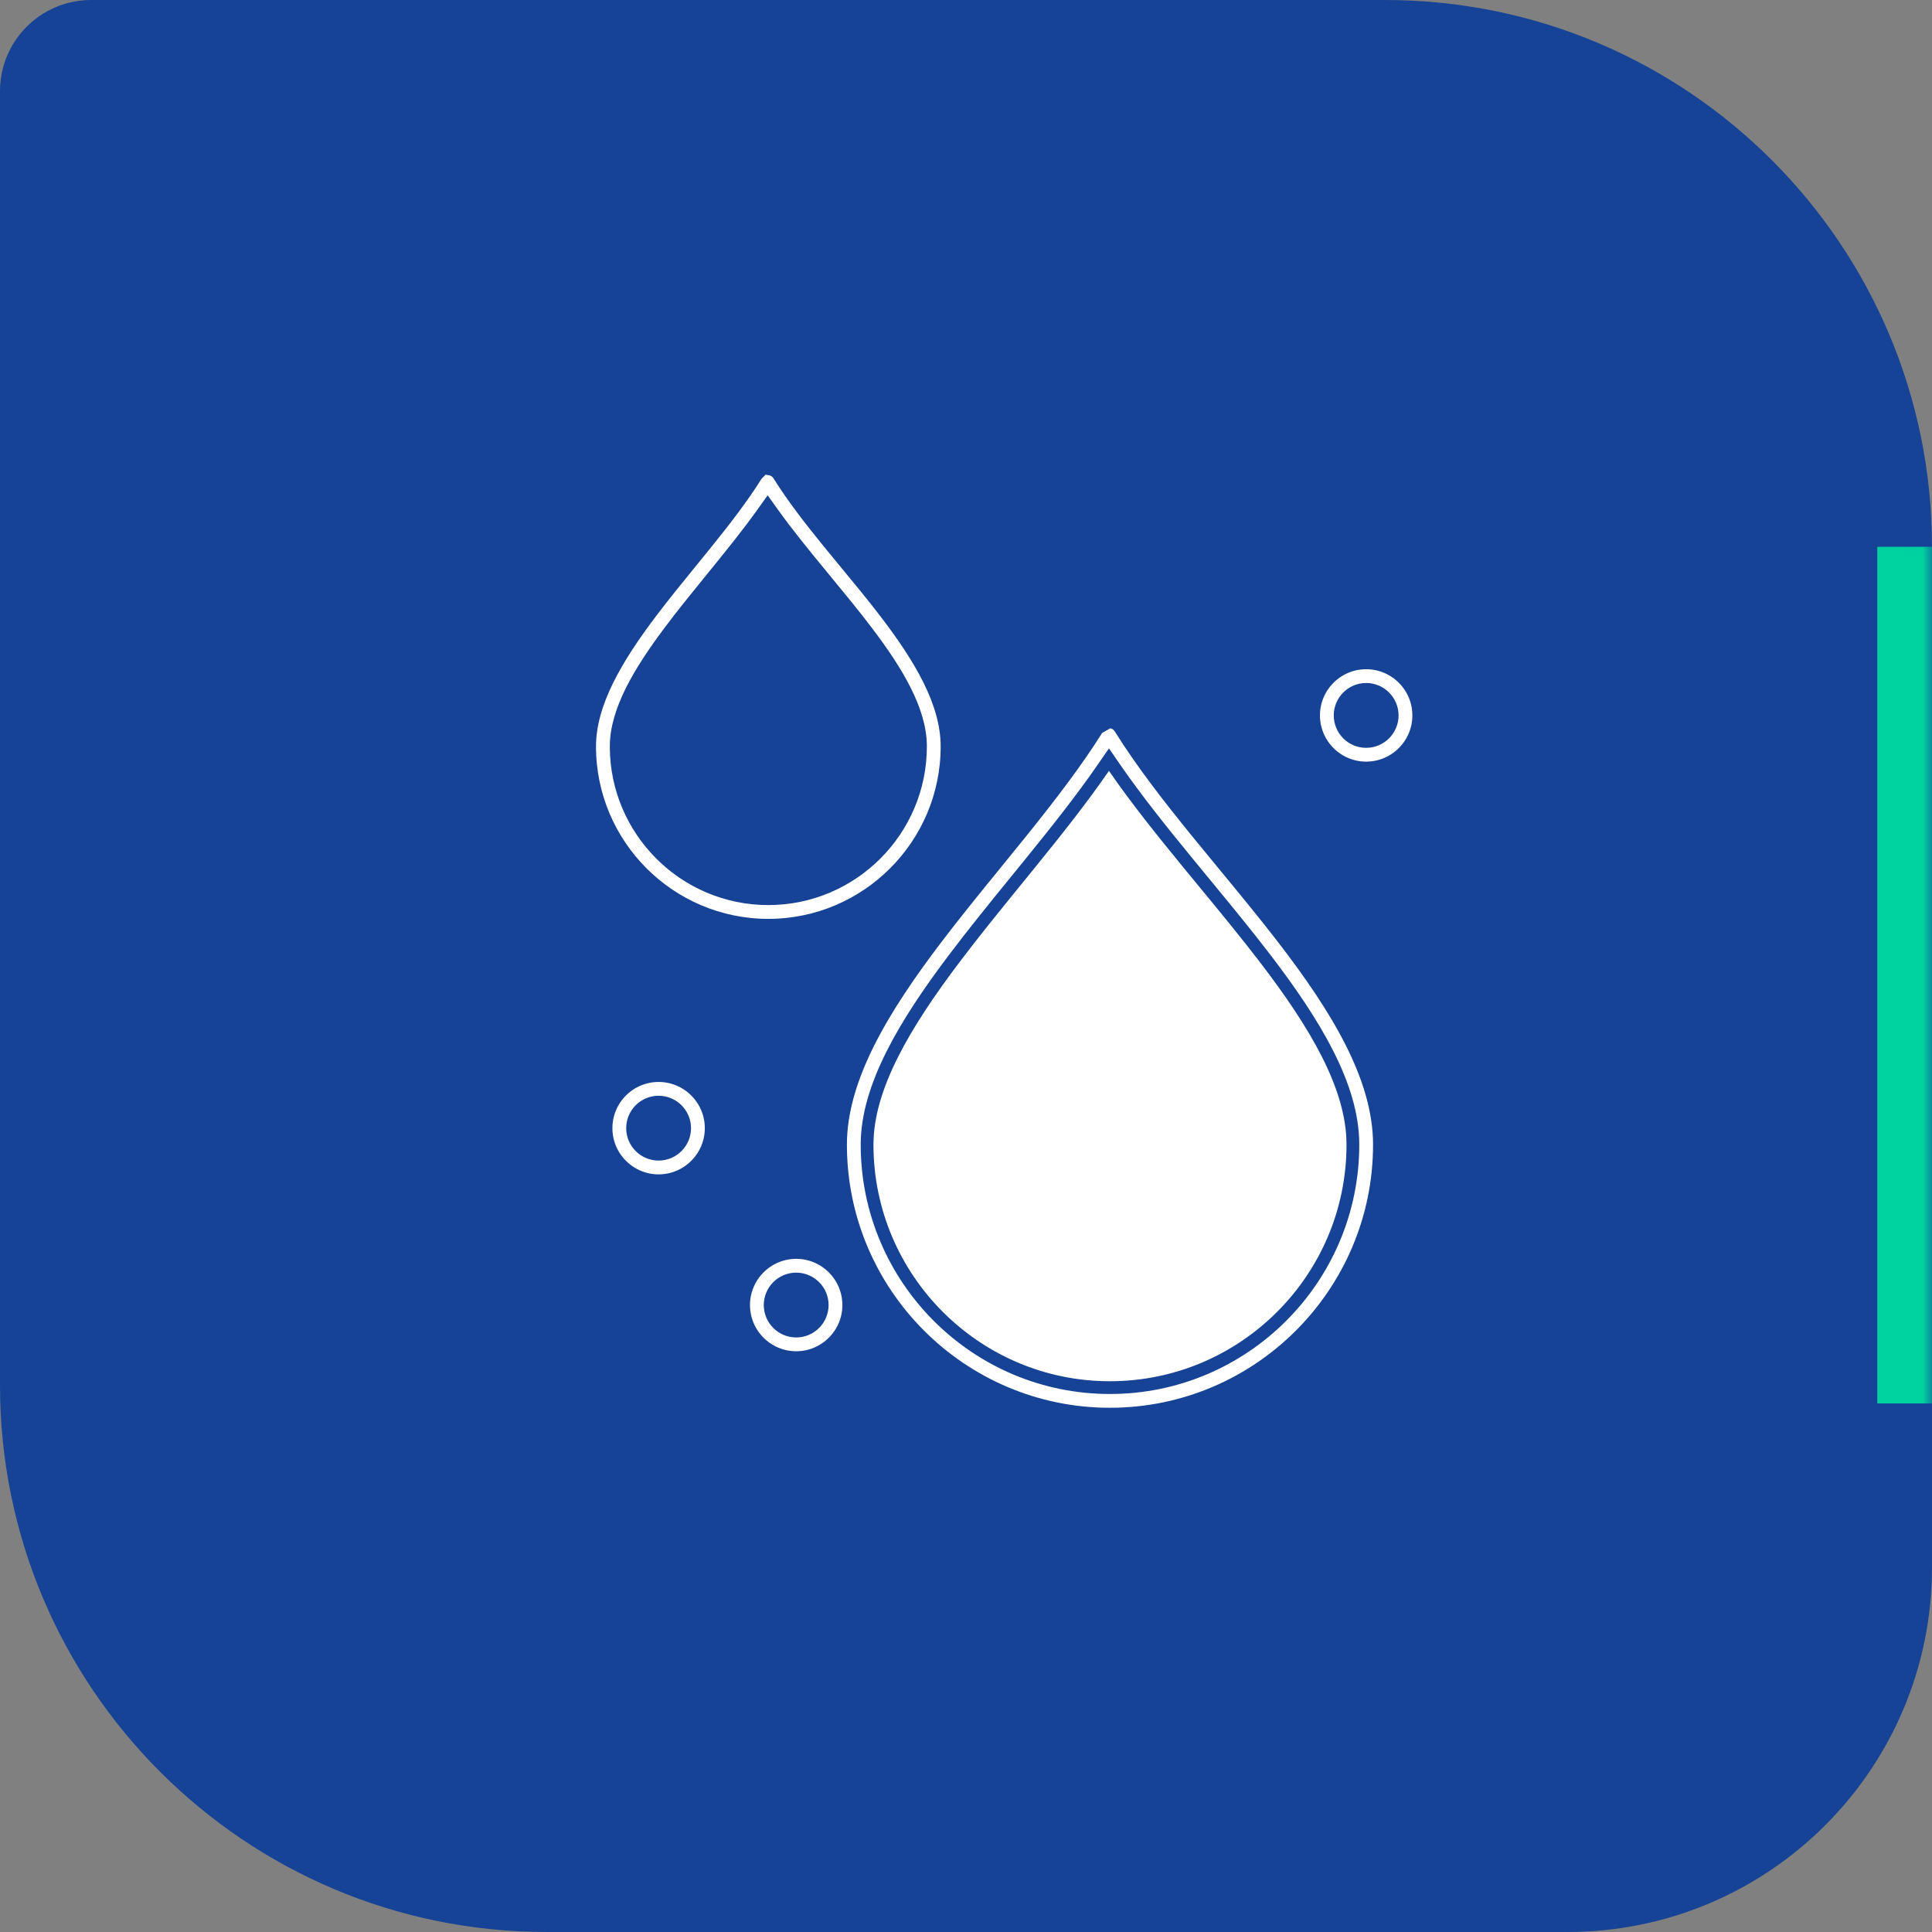 <svg width="106" height="106" viewBox="0 0 106 106" fill="none" xmlns="http://www.w3.org/2000/svg">
<rect x="0" y="0" width="106" height="106" fill="#808080" stroke="none"/>
<path d="M0 5C0 2.239 2.239 0 5 0H76C92.569 0 106 13.431 106 30V86C106 97.046 97.046 106 86 106H30C13.431 106 0 92.569 0 76V5Z" fill="#164396"/>
<mask id="mask0_395_63" style="mask-type:alpha" maskUnits="userSpaceOnUse" x="0" y="0" width="106" height="106">
<path d="M0 5C0 2.239 2.239 0 5 0H76C92.569 0 106 13.431 106 30V86C106 97.046 97.046 106 86 106H30C13.431 106 0 92.569 0 76V5Z" fill="#E5E5E5"/>
</mask>
<g mask="url(#mask0_395_63)">
<rect x="103" y="30" width="20" height="47" fill="#00D2A0"/>
</g>
<path d="M60.224 39.945L60.224 39.945C59.058 41.816 57.585 43.725 56.04 45.645C55.575 46.223 55.105 46.801 54.634 47.379C53.533 48.731 52.429 50.086 51.395 51.445C48.428 55.341 46.116 59.163 46.116 62.8C46.116 70.954 52.746 77.588 60.895 77.588C69.049 77.588 75.683 70.954 75.683 62.8C75.683 59.112 73.361 55.316 70.375 51.446C69.356 50.126 68.272 48.811 67.187 47.495C66.687 46.889 66.186 46.282 65.693 45.675C64.133 43.758 62.644 41.842 61.46 39.945L61.46 39.945C61.327 39.731 61.094 39.602 60.842 39.602L60.224 39.945ZM60.224 39.945C60.357 39.732 60.591 39.602 60.842 39.602L60.224 39.945ZM42.164 25.367C42.223 25.369 42.332 25.381 42.459 25.423C42.458 25.436 42.457 25.449 42.455 25.459C42.438 25.507 42.394 25.581 42.37 25.609C42.322 25.659 42.272 25.681 42.26 25.687L42.259 25.687C42.226 25.701 42.198 25.707 42.192 25.709L42.191 25.709C42.181 25.711 42.172 25.712 42.168 25.713C42.154 25.715 42.143 25.716 42.142 25.716L42.142 25.716C42.137 25.716 42.135 25.716 42.139 25.716C42.144 25.716 42.157 25.716 42.176 25.718C42.215 25.722 42.273 25.731 42.339 25.752C42.47 25.794 42.623 25.879 42.736 26.06C43.507 27.296 44.478 28.542 45.491 29.786C45.799 30.163 46.11 30.541 46.421 30.917C47.14 31.788 47.858 32.658 48.532 33.535C50.472 36.059 51.96 38.528 51.96 40.955C51.96 46.363 47.56 50.764 42.152 50.764C36.748 50.764 32.35 46.364 32.35 40.955C32.35 38.562 33.832 36.076 35.76 33.534C36.445 32.631 37.176 31.734 37.905 30.839C38.197 30.481 38.489 30.123 38.777 29.765C39.781 28.519 40.741 27.278 41.5 26.06M42.164 25.367L41.5 26.06M42.164 25.367C42.136 25.365 42.12 25.366 42.118 25.367C42.118 25.367 42.118 25.367 42.118 25.367L42.164 25.367ZM41.5 26.06C41.5 26.06 41.5 26.06 41.5 26.06L41.203 25.875L41.5 26.06ZM61.131 42.094L60.843 41.676L60.554 42.095C59.371 43.815 57.976 45.572 56.541 47.341C56.283 47.659 56.024 47.978 55.764 48.297C54.584 49.748 53.4 51.204 52.316 52.642C50.994 54.397 49.811 56.139 48.959 57.834C48.107 59.527 47.573 61.196 47.573 62.8C47.573 70.151 53.548 76.132 60.895 76.132C68.246 76.132 74.227 70.151 74.227 62.8C74.227 61.173 73.69 59.498 72.831 57.805C71.972 56.111 70.781 54.378 69.449 52.634C68.384 51.241 67.223 49.831 66.062 48.422C65.77 48.067 65.478 47.712 65.187 47.358C63.739 45.593 62.329 43.833 61.131 42.094ZM42.403 28.174L42.118 27.776L41.834 28.174C41.072 29.241 40.196 30.329 39.305 31.426C39.217 31.535 39.127 31.645 39.038 31.754C38.237 32.74 37.431 33.73 36.704 34.704C35.896 35.786 35.175 36.859 34.655 37.9C34.137 38.939 33.807 39.968 33.807 40.955C33.807 45.56 37.55 49.307 42.152 49.307C46.757 49.307 50.503 45.561 50.503 40.955C50.503 39.954 50.171 38.919 49.647 37.879C49.123 36.837 48.395 35.767 47.58 34.691C46.864 33.745 46.072 32.785 45.283 31.827C45.174 31.694 45.064 31.561 44.955 31.428C44.056 30.335 43.172 29.247 42.403 28.174ZM33.25 61.897C33.25 60.306 34.544 59.012 36.135 59.012C37.725 59.012 39.02 60.306 39.02 61.897C39.02 63.487 37.725 64.782 36.135 64.782C34.544 64.782 33.25 63.487 33.25 61.897ZM34.706 61.897C34.706 62.685 35.347 63.325 36.135 63.325C36.922 63.325 37.563 62.685 37.563 61.897C37.563 61.109 36.922 60.469 36.135 60.469C35.347 60.469 34.706 61.109 34.706 61.897ZM72.07 39.252C72.07 37.661 73.365 36.367 74.955 36.367C76.546 36.367 77.84 37.661 77.84 39.252C77.84 40.842 76.546 42.137 74.955 42.137C73.365 42.137 72.07 40.842 72.07 39.252ZM73.527 39.252C73.527 40.04 74.167 40.68 74.955 40.68C75.743 40.68 76.383 40.04 76.383 39.252C76.383 38.464 75.743 37.823 74.955 37.823C74.167 37.823 73.527 38.464 73.527 39.252ZM40.798 71.602C40.798 70.012 42.093 68.717 43.683 68.717C45.273 68.717 46.568 70.012 46.568 71.602C46.568 73.193 45.273 74.487 43.683 74.487C42.093 74.487 40.798 73.193 40.798 71.602ZM42.255 71.602C42.255 72.39 42.895 73.03 43.683 73.03C44.471 73.03 45.111 72.39 45.111 71.602C45.111 70.814 44.471 70.174 43.683 70.174C42.895 70.174 42.255 70.814 42.255 71.602Z" fill="white" stroke="#164396" stroke-width="0.7"/>
</svg>
